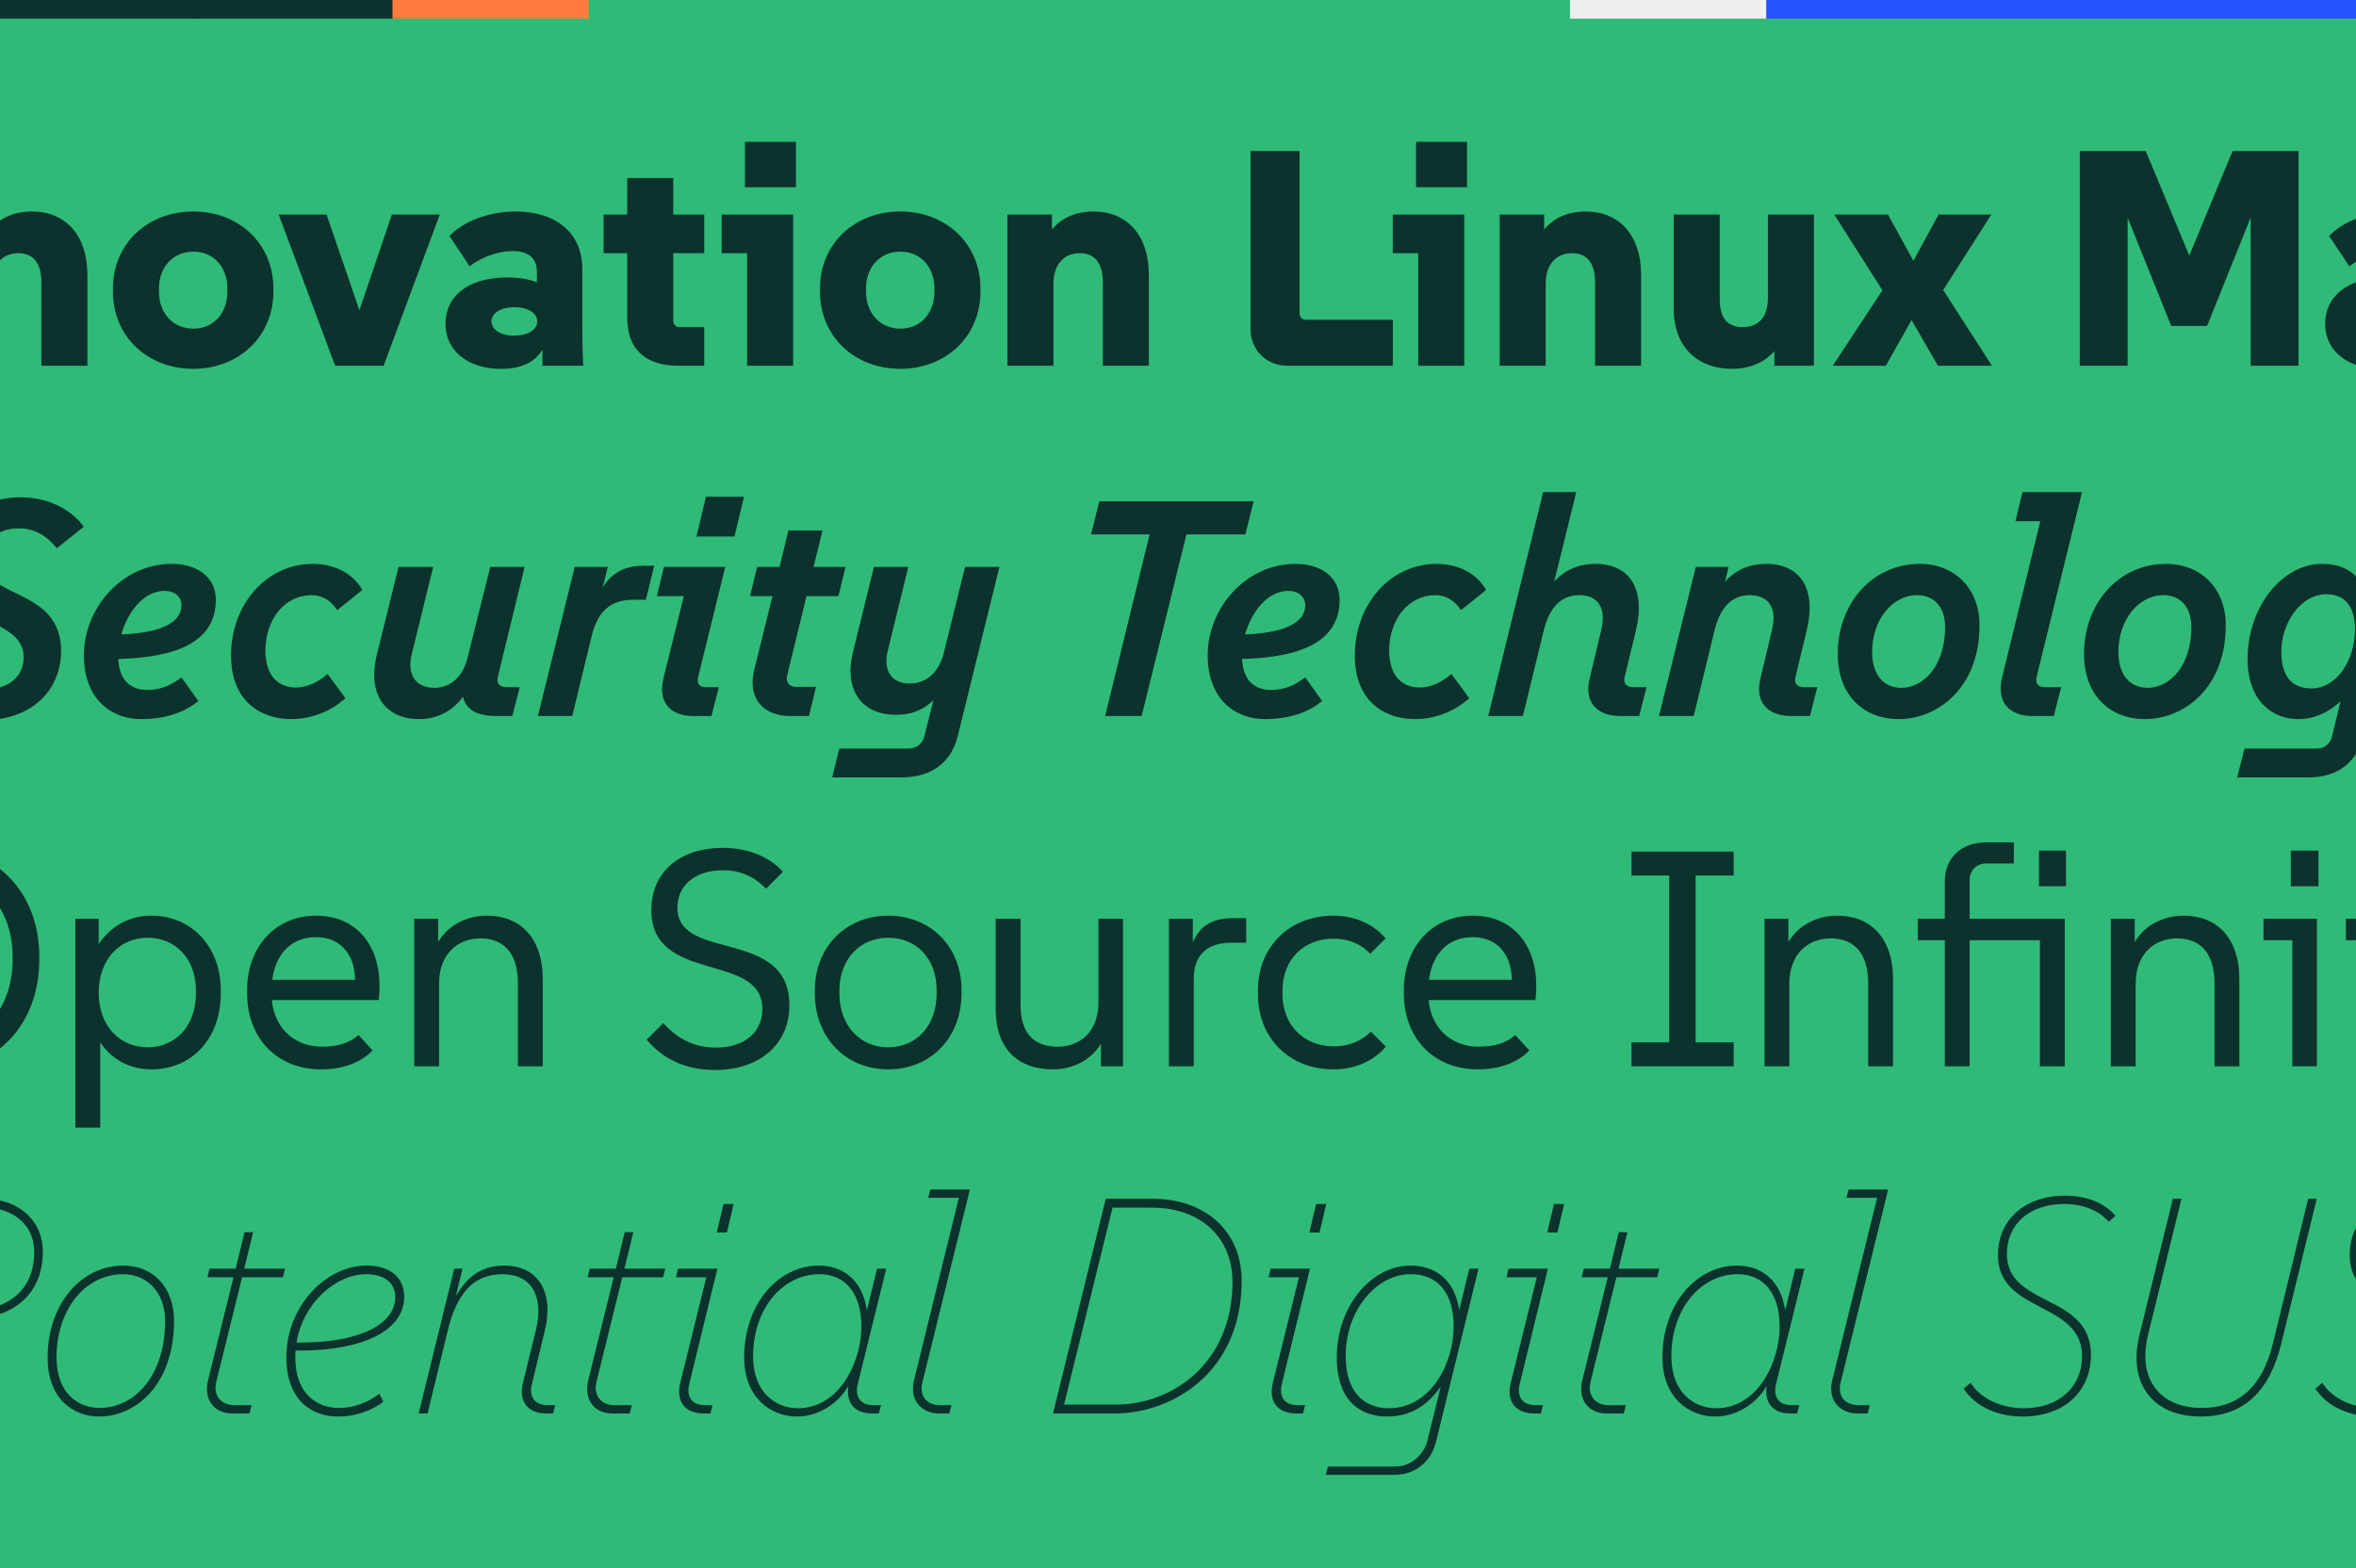 <svg width="760" height="506" viewBox="0 0 760 506" fill="none" xmlns="http://www.w3.org/2000/svg">
<rect x="0" y="0" width="760" height="506" fill="#808080" stroke="none"/>
<g clip-path="url(#clip0_21_748)">
<rect width="760" height="506" fill="#2FBA78"/>
<rect width="760" height="506" fill="#2FBA78"/>
<rect width="63.64" height="6" fill="#0B322C"/>
<rect x="63.305" width="63.64" height="6" fill="#0B322C"/>
<rect x="126.611" width="63.64" height="6" fill="#FE7B3F"/>
<rect x="189.916" width="63.64" height="6" fill="#2FBA78"/>
<rect x="253.223" width="63.64" height="6" fill="#2FBA78"/>
<rect x="316.527" width="63.64" height="6" fill="#2FBA78"/>
<rect x="379.832" width="63.64" height="6" fill="#2FBA78"/>
<rect x="443.139" width="63.64" height="6" fill="#2FBA78"/>
<rect x="506.443" width="63.64" height="6" fill="#EFEFEF"/>
<rect x="569.748" width="63.64" height="6" fill="#2453FF"/>
<rect x="633.055" width="63.64" height="6" fill="#2453FF"/>
<rect x="696.359" width="63.64" height="6" fill="#2453FF"/>
<path d="M-120.287 63.075V48.726H-82.384V63.075H-93.369V103.65H-82.384V118H-120.287V103.65H-109.302V63.075H-120.287ZM-74.061 118V69.211H-59.712V74.06C-55.753 69.211 -50.211 68.222 -46.352 68.222C-35.466 68.222 -28.439 75.941 -28.439 88.608V118H-43.284V91.082C-43.284 84.55 -46.154 81.68 -50.706 81.68C-55.654 81.68 -59.217 85.144 -59.217 91.478V118H-74.061ZM-17.428 118V69.211H-3.078V74.06C0.88 69.211 6.422 68.222 10.282 68.222C21.168 68.222 28.194 75.941 28.194 88.608V118H13.35V91.082C13.35 84.55 10.48 81.68 5.927 81.68C0.979 81.68 -2.583 85.144 -2.583 91.478V118H-17.428ZM62.363 118.99C47.716 118.99 36.434 108.697 36.434 94.051V93.061C36.434 78.514 47.716 68.222 62.363 68.222C76.91 68.222 88.192 78.514 88.192 93.061V94.051C88.192 108.697 76.91 118.99 62.363 118.99ZM62.363 106.025C68.894 106.025 73.348 101.077 73.348 94.051V93.061C73.348 86.134 68.894 81.186 62.363 81.186C55.831 81.186 51.279 86.134 51.279 93.061V94.051C51.279 101.077 55.831 106.025 62.363 106.025ZM108.112 118L89.903 69.211H105.341L115.93 100.088L126.421 69.211H141.859L123.749 118H108.112ZM174.974 118V112.755C172.599 116.812 168.245 118.99 161.614 118.99C150.827 118.99 143.702 113.052 143.702 104.541C143.702 95.634 150.827 89.499 163.792 89.499C167.552 89.499 170.719 90.092 173.193 91.082V87.618C173.193 82.769 169.729 80.988 165.375 80.988C160.823 80.988 155.281 82.868 151.52 85.936L144.989 76.138C149.343 71.487 157.656 68.222 166.365 68.222C178.933 68.222 187.84 74.852 187.84 86.728V102.661C187.84 107.807 187.84 112.854 188.137 118H174.974ZM165.87 108.302C170.224 108.302 173.292 106.421 173.292 103.65C173.292 100.978 170.224 99.098 165.87 99.098C161.614 99.098 158.547 100.978 158.547 103.65C158.547 106.421 161.614 108.302 165.87 108.302ZM218.96 118C211.636 118 202.334 115.526 202.334 102.364V81.68H194.714V69.211H202.334V57.434H217.178V69.211H227.174V81.68H217.178V103.551C217.178 104.64 218.069 105.531 219.158 105.531H227.174V118H218.96ZM241.008 118V81.68H232.794V69.211H255.852V118H241.008ZM240.315 60.403V45.757H256.743V60.403H240.315ZM290.442 118.99C275.796 118.99 264.514 108.697 264.514 94.051V93.061C264.514 78.514 275.796 68.222 290.442 68.222C304.99 68.222 316.272 78.514 316.272 93.061V94.051C316.272 108.697 304.99 118.99 290.442 118.99ZM290.442 106.025C296.974 106.025 301.427 101.077 301.427 94.051V93.061C301.427 86.134 296.974 81.186 290.442 81.186C283.911 81.186 279.358 86.134 279.358 93.061V94.051C279.358 101.077 283.911 106.025 290.442 106.025ZM324.981 118V69.211H339.331V74.06C343.289 69.211 348.831 68.222 352.691 68.222C363.577 68.222 370.603 75.941 370.603 88.608V118H355.759V91.082C355.759 84.55 352.889 81.68 348.337 81.68C343.388 81.68 339.826 85.144 339.826 91.478V118H324.981ZM415.456 118C408.43 118 403.383 112.953 403.383 105.926V48.726H419.217V101.176C419.217 102.265 420.107 103.156 421.196 103.156H449.302V118H415.456ZM457.49 118V81.68H449.276V69.211H472.334V118H457.49ZM456.797 60.403V45.757H473.225V60.403H456.797ZM483.767 118V69.211H498.117V74.06C502.075 69.211 507.617 68.222 511.477 68.222C522.363 68.222 529.389 75.941 529.389 88.608V118H514.545V91.082C514.545 84.55 511.675 81.68 507.122 81.68C502.174 81.68 498.612 85.144 498.612 91.478V118H483.767ZM558.709 118.99C547.922 118.99 539.906 112.26 539.906 99.593V69.211H554.75V96.624C554.75 103.156 557.719 105.531 562.172 105.531C567.022 105.531 570.287 102.562 570.287 96.228V69.211H585.132V118H572.366V113.25C568.308 118 562.568 118.99 558.709 118.99ZM591.204 118L607.236 93.655L591.699 69.211H609.018L617.231 84.154L625.346 69.211H642.368L626.831 93.556L642.566 118H625.149L616.638 103.254L608.325 118H591.204ZM670.897 118V48.726H692.175L706.227 82.472L720.181 48.726H741.458V118H726.02V70.201L711.967 105.135H700.388L686.336 70.201V118H670.897ZM781.318 118V112.755C778.943 116.812 774.589 118.99 767.958 118.99C757.171 118.99 750.046 113.052 750.046 104.541C750.046 95.634 757.171 89.499 770.135 89.499C773.896 89.499 777.063 90.092 779.537 91.082V87.618C779.537 82.769 776.073 80.988 771.719 80.988C767.166 80.988 761.624 82.868 757.864 85.936L751.332 76.138C755.687 71.487 763.999 68.222 772.708 68.222C785.277 68.222 794.183 74.852 794.183 86.728V102.661C794.183 107.807 794.183 112.854 794.48 118H781.318ZM772.213 108.302C776.568 108.302 779.636 106.421 779.636 103.65C779.636 100.978 776.568 99.098 772.213 99.098C767.958 99.098 764.89 100.978 764.89 103.65C764.89 106.421 767.958 108.302 772.213 108.302ZM805.301 118V69.211H819.651V74.06C823.609 69.211 829.151 68.222 833.011 68.222C843.897 68.222 850.923 75.941 850.923 88.608V118H836.079V91.082C836.079 84.55 833.209 81.68 828.656 81.68C823.708 81.68 820.146 85.144 820.146 91.478V118H805.301ZM890.139 118V112.755C887.764 116.812 883.409 118.99 876.779 118.99C865.992 118.99 858.867 113.052 858.867 104.541C858.867 95.634 865.992 89.499 878.956 89.499C882.717 89.499 885.884 90.092 888.358 91.082V87.618C888.358 82.769 884.894 80.988 880.54 80.988C875.987 80.988 870.445 82.868 866.685 85.936L860.153 76.138C864.507 71.487 872.82 68.222 881.529 68.222C894.098 68.222 903.004 74.852 903.004 86.728V102.661C903.004 107.807 903.004 112.854 903.301 118H890.139ZM881.034 108.302C885.389 108.302 888.457 106.421 888.457 103.65C888.457 100.978 885.389 99.098 881.034 99.098C876.779 99.098 873.711 100.978 873.711 103.65C873.711 106.421 876.779 108.302 881.034 108.302ZM-4.939 232.287C-14.44 232.287 -22.852 228.031 -27.602 221.104L-18.893 214.176C-14.836 219.718 -9.096 222.291 -4.148 222.291C2.879 222.291 7.629 218.135 7.629 211.999C7.629 198.639 -17.112 202.301 -17.112 182.112C-17.112 169.247 -7.314 160.439 6.639 160.439C15.645 160.439 23.067 164.398 27.026 169.94L18.317 176.867C14.952 172.612 10.796 170.434 6.145 170.434C-0.783 170.434 -5.434 174.492 -5.434 180.43C-5.434 193.493 19.703 189.336 19.703 210.02C19.703 223.182 9.608 232.287 -4.939 232.287ZM45.474 231.99C36.172 231.99 27.067 225.854 27.067 211.306C27.067 196.462 39.14 181.914 55.37 181.914C63.98 181.914 69.621 186.467 69.621 193.493C69.621 206.952 57.251 212.098 38.151 212.593C38.547 220.213 42.802 222.588 47.552 222.588C51.907 222.588 55.271 221.005 58.537 218.531L63.98 226.151C59.329 230.01 52.995 231.99 45.474 231.99ZM39.14 204.676C52.203 204.181 58.537 200.717 58.537 195.274C58.537 192.503 56.36 190.623 53.094 190.623C46.365 190.623 41.219 197.352 39.14 204.676ZM93.925 231.99C84.128 231.99 74.528 226.25 74.528 211.504C74.528 194.977 85.909 181.914 100.951 181.914C107.978 181.914 113.916 185.081 116.885 190.326L108.77 196.858C106.691 193.592 103.821 192.008 100.457 192.008C91.946 192.008 85.612 199.728 85.612 209.921C85.612 218.828 90.56 221.796 95.409 221.796C98.675 221.796 102.04 220.51 105.702 217.442L111.442 225.26C106.889 229.318 100.754 231.99 93.925 231.99ZM135.281 231.99C123.801 231.99 118.556 223.479 121.525 211.405L128.551 182.904H139.734L132.807 211.108C131.223 217.541 133.994 221.895 140.13 221.895C145.276 221.895 149.037 218.432 150.62 212.989L158.141 182.904H169.225L160.615 218.234C160.022 220.609 161.209 221.697 163.584 221.697H167.642L165.267 231H160.121C153.787 231 150.323 228.922 149.334 224.765C145.276 230.406 139.635 231.99 135.281 231.99ZM173.519 231L185.394 182.904H196.082L194.4 189.534C197.765 184.19 202.218 182.508 207.76 182.508H211.026L208.354 193.493H204.197C196.775 193.493 192.816 197.451 190.936 204.874L184.603 231H173.519ZM223.666 231C215.848 231 212.186 226.25 214.067 218.63L220.598 192.305H211.889L214.165 182.904H233.958L225.249 218.234C224.656 220.609 225.546 221.697 227.822 221.697H231.88L229.505 231H223.666ZM224.656 173.106L227.723 160.241H239.995L236.927 173.106H224.656ZM254.926 231C245.92 231 241.17 224.963 243.248 216.353L249.186 192.305H241.962L244.238 182.904H251.462L254.332 171.127H265.317L262.447 182.904H272.739L270.463 192.305H260.171L253.936 217.838C253.343 220.015 254.629 221.598 256.707 221.598H263.239L260.963 231H254.926ZM268.462 250.793L270.738 241.49H292.906C295.676 241.49 297.557 240.006 298.151 237.631L301.119 225.854C297.359 229.516 293.301 230.604 289.046 230.604C277.863 230.604 272.123 222.489 275.191 210.218L281.921 182.904H293.004L286.374 209.921C284.791 216.452 287.66 220.51 293.499 220.51C299.041 220.51 303 216.65 304.484 210.515L311.313 182.904H322.397L308.938 237.532C306.859 246.042 300.328 250.793 290.926 250.793H268.462ZM356.496 231L370.845 172.414H351.943L354.615 161.726H404.394L401.722 172.414H382.721L368.272 231H356.496ZM407.985 231.99C398.683 231.99 389.578 225.854 389.578 211.306C389.578 196.462 401.651 181.914 417.881 181.914C426.491 181.914 432.132 186.467 432.132 193.493C432.132 206.952 419.762 212.098 400.662 212.593C401.058 220.213 405.313 222.588 410.063 222.588C414.418 222.588 417.782 221.005 421.048 218.531L426.491 226.151C421.84 230.01 415.506 231.99 407.985 231.99ZM401.651 204.676C414.715 204.181 421.048 200.717 421.048 195.274C421.048 192.503 418.871 190.623 415.605 190.623C408.876 190.623 403.73 197.352 401.651 204.676ZM456.436 231.99C446.639 231.99 437.039 226.25 437.039 211.504C437.039 194.977 448.42 181.914 463.463 181.914C470.489 181.914 476.427 185.081 479.396 190.326L471.281 196.858C469.202 193.592 466.332 192.008 462.968 192.008C454.457 192.008 448.123 199.728 448.123 209.921C448.123 218.828 453.071 221.796 457.921 221.796C461.186 221.796 464.551 220.51 468.213 217.442L473.953 225.26C469.4 229.318 463.265 231.99 456.436 231.99ZM480.073 231L497.787 158.757H508.475L501.35 187.654C505.408 183.201 510.158 181.914 514.71 181.914C525.596 181.914 531.039 189.93 527.674 203.587L524.112 218.333C523.617 220.312 524.409 221.697 526.982 221.697H531.138L528.763 231H522.924C514.71 231 510.95 226.25 512.83 218.729L516.491 203.389C518.273 196.264 515.601 192.008 509.465 192.008C503.428 192.008 499.767 196.165 497.985 203.389L491.256 231H480.073ZM535.16 231L547.036 182.904H557.625L556.437 187.654C560.495 183.201 565.245 181.914 569.797 181.914C580.683 181.914 586.126 189.93 582.761 203.587L579.199 218.333C578.704 220.312 579.495 221.697 582.069 221.697H586.225L583.85 231H578.011C569.797 231 566.036 226.25 567.917 218.729L571.578 203.389C573.36 196.264 570.688 192.008 564.354 192.008C558.515 192.008 554.854 196.165 553.072 203.389L546.343 231H535.16ZM612.523 231.99C601.043 231.99 592.829 224.172 592.829 211.009C592.829 194.384 604.21 181.914 619.252 181.914C630.534 181.914 638.55 189.831 638.55 201.707C638.55 221.994 624.992 231.99 612.523 231.99ZM613.315 221.895C620.836 221.895 627.466 214.374 627.466 202.301C627.466 195.868 623.904 192.008 618.461 192.008C610.346 192.008 603.913 200.024 603.913 210.317C603.913 218.036 607.872 221.895 613.315 221.895ZM655.686 231C647.868 231 643.91 226.25 645.889 218.333L658.16 168.158H650.144L652.421 158.757H671.619L657.072 217.937C656.379 220.51 657.369 221.697 659.843 221.697H664.89L662.515 231H655.686ZM691.964 231.99C680.484 231.99 672.271 224.172 672.271 211.009C672.271 194.384 683.651 181.914 698.694 181.914C709.976 181.914 717.992 189.831 717.992 201.707C717.992 221.994 704.434 231.99 691.964 231.99ZM692.756 221.895C700.277 221.895 706.908 214.374 706.908 202.301C706.908 195.868 703.345 192.008 697.902 192.008C689.787 192.008 683.354 200.024 683.354 210.317C683.354 218.036 687.313 221.895 692.756 221.895ZM721.669 250.793L724.044 241.49H747.399C749.873 241.49 751.655 240.006 752.248 237.631L755.019 226.25C751.16 229.812 746.607 231.99 741.362 231.99C733.148 231.99 725.033 226.25 725.033 212.593C725.033 195.868 736.117 181.914 749.082 181.914C756.009 181.914 760.561 184.982 762.837 190.227L764.619 182.904H775.703L762.343 237.532C760.165 246.141 753.931 250.793 744.727 250.793H721.669ZM745.618 222.093C754.03 222.093 759.671 212.593 759.671 203.092C759.671 196.165 756.9 191.712 750.467 191.712C742.253 191.712 735.919 200.816 735.919 210.218C735.919 219.619 740.571 222.093 745.618 222.093ZM774.585 250.793L776.862 241.49H799.029C801.8 241.49 803.681 240.006 804.274 237.631L807.243 225.854C803.483 229.516 799.425 230.604 795.17 230.604C783.987 230.604 778.247 222.489 781.315 210.218L788.044 182.904H799.128L792.498 209.921C790.914 216.452 793.784 220.51 799.623 220.51C805.165 220.51 809.124 216.65 810.608 210.515L817.437 182.904H828.52L815.061 237.532C812.983 246.042 806.452 250.793 797.05 250.793H774.585ZM-20.772 345.188C-40.169 345.188 -54.222 330.64 -54.222 309.561V308.67C-54.222 287.789 -40.169 273.538 -20.772 273.538C-1.375 273.538 12.677 287.789 12.677 308.67V309.561C12.677 330.64 -1.375 345.188 -20.772 345.188ZM-20.772 336.974C-6.324 336.974 4.068 326.088 4.068 309.561V308.67C4.068 292.44 -6.324 281.752 -20.772 281.752C-35.32 281.752 -45.612 292.44 -45.612 308.67V309.561C-45.612 326.088 -35.32 336.974 -20.772 336.974ZM24.313 363.793V296.399H31.834V304.613C35.595 298.873 41.632 295.409 48.856 295.409C61.721 295.409 71.222 305.305 71.222 319.556V320.447C71.222 335.093 61.82 344.99 48.856 344.99C41.83 344.99 36.09 341.823 32.329 336.281V363.793H24.313ZM47.669 337.864C56.575 337.864 63.206 331.036 63.206 320.447V319.556C63.206 309.264 56.575 302.534 47.669 302.534C38.564 302.534 31.834 309.561 31.834 320.249C31.834 330.937 38.564 337.864 47.669 337.864ZM103.563 344.99C89.411 344.99 79.713 334.994 79.713 320.447V319.457C79.713 305.701 88.619 295.409 101.979 295.409C115.636 295.409 124.048 306.097 122.168 322.624H87.729C88.322 330.937 94.359 337.666 103.86 337.666C108.808 337.666 112.667 336.578 115.636 333.906L120.189 338.854C116.527 342.812 110.49 344.99 103.563 344.99ZM87.828 316.092H114.548C114.449 307.384 109.303 302.336 101.979 302.336C93.963 302.336 88.916 307.68 87.828 316.092ZM133.617 344V296.399H141.337V303.92C145.196 297.388 152.025 295.409 157.072 295.409C167.661 295.409 175.083 302.336 175.083 315.993V344H167.067V317.181C167.067 306.988 162.02 302.732 154.994 302.732C147.67 302.732 141.633 307.779 141.633 317.28V344H133.617ZM230.693 345.188C220.994 345.188 213.671 341.526 208.624 335.39L213.968 330.046C218.817 335.489 224.359 337.963 230.99 337.963C240.292 337.963 245.933 332.916 245.933 325.494C245.933 306.988 210.108 317.577 210.108 293.628C210.108 281.356 219.213 273.538 233.167 273.538C241.48 273.538 248.308 276.507 252.564 281.257L247.121 286.7C243.261 282.742 238.808 280.762 233.167 280.762C224.26 280.762 218.52 285.612 218.52 292.836C218.52 310.451 254.642 299.17 254.642 324.306C254.642 337.073 244.844 345.188 230.693 345.188ZM286.505 344.99C272.947 344.99 262.853 334.895 262.853 320.447V319.556C262.853 305.404 272.947 295.409 286.505 295.409C300.162 295.409 310.157 305.404 310.157 319.358V320.447C310.157 334.895 300.162 344.99 286.505 344.99ZM286.505 337.864C295.807 337.864 302.141 330.739 302.141 320.447V319.358C302.141 309.462 295.807 302.534 286.505 302.534C277.301 302.534 270.77 309.561 270.77 319.556V320.447C270.77 330.739 277.301 337.864 286.505 337.864ZM339.594 344.99C329.005 344.99 321.187 339.052 321.187 325.395V296.399H329.203V324.009C329.203 334.203 334.25 337.666 341.177 337.666C348.303 337.666 354.34 333.015 354.34 323.317V296.399H362.257V344H355.131V336.776C351.173 343.109 344.542 344.99 339.594 344.99ZM377.063 344V296.399H384.783V304.118C387.158 297.982 392.106 296.201 397.945 296.201H402.002V304.118H397.351C389.632 304.118 385.079 307.878 385.079 315.795V344H377.063ZM430.134 344.99C415.982 344.99 405.789 334.994 405.789 320.744V319.556C405.789 305.305 416.081 295.409 430.134 295.409C437.061 295.409 442.999 298.081 446.958 302.732L442.01 307.68C439.041 304.514 434.983 302.831 430.134 302.831C420.633 302.831 413.706 309.462 413.706 319.556V320.744C413.706 330.838 420.732 337.567 430.233 337.567C434.983 337.567 439.041 335.984 442.207 332.817L447.057 337.666C443.098 342.318 437.061 344.99 430.134 344.99ZM476.705 344.99C462.553 344.99 452.855 334.994 452.855 320.447V319.457C452.855 305.701 461.761 295.409 475.121 295.409C488.778 295.409 497.19 306.097 495.31 322.624H460.871C461.464 330.937 467.501 337.666 477.002 337.666C481.95 337.666 485.809 336.578 488.778 333.906L493.331 338.854C489.669 342.812 483.632 344.99 476.705 344.99ZM460.97 316.092H487.69C487.591 307.384 482.445 302.336 475.121 302.336C467.105 302.336 462.058 307.68 460.97 316.092ZM526.295 282.445V274.726H559.249V282.445H546.978V336.281H559.249V344H526.295V336.281H538.467V282.445H526.295ZM569.191 344V296.399H576.91V303.92C580.77 297.388 587.598 295.409 592.646 295.409C603.235 295.409 610.657 302.336 610.657 315.993V344H602.641V317.181C602.641 306.988 597.594 302.732 590.567 302.732C583.244 302.732 577.207 307.779 577.207 317.28V344H569.191ZM658.034 344V303.326H635.371V344H627.355V303.326H618.647V296.399H627.355V284.424C627.355 276.705 632.699 271.757 640.715 271.757H649.622V278.585H640.617C637.648 278.585 635.371 280.762 635.371 283.83V296.399H666.05V344H658.034ZM657.737 285.909V274.429H666.446V285.909H657.737ZM680.912 344V296.399H688.631V303.92C692.49 297.388 699.319 295.409 704.366 295.409C714.955 295.409 722.377 302.336 722.377 315.993V344H714.361V317.181C714.361 306.988 709.314 302.732 702.288 302.732C694.964 302.732 688.928 307.779 688.928 317.28V344H680.912ZM739.469 344V303.326H730.167V296.399H747.386V344H739.469ZM738.974 285.909V274.429H747.881V285.909H738.974ZM778.516 344C771.984 344 765.354 340.536 765.354 331.333V303.326H756.744V296.399H765.354V284.622H773.271V296.399H785.839V303.326H773.271V331.828C773.271 334.895 775.646 337.172 778.615 337.172H785.839V344H778.516ZM815.731 344.99C801.58 344.99 791.881 334.994 791.881 320.447V319.457C791.881 305.701 800.788 295.409 814.148 295.409C827.805 295.409 836.217 306.097 834.336 322.624H799.897C800.491 330.937 806.528 337.666 816.028 337.666C820.976 337.666 824.836 336.578 827.805 333.906L832.357 338.854C828.696 342.812 822.659 344.99 815.731 344.99ZM799.996 316.092H826.716C826.617 307.384 821.471 302.336 814.148 302.336C806.132 302.336 801.085 307.68 799.996 316.092ZM-36.359 456L-19.337 386.726H-5.383C6.393 386.726 13.815 394.049 13.815 403.747C13.815 417.305 4.711 425.717 -11.816 425.717H-26.067L-33.489 456H-36.359ZM-25.374 423.045H-11.519C3.523 423.045 11.044 415.524 11.044 403.846C11.044 395.632 4.909 389.497 -5.878 389.497H-17.16L-25.374 423.045ZM32.087 456.99C23.477 456.99 15.362 451.151 15.362 437.989C15.362 421.066 25.852 408.3 39.806 408.3C49.405 408.3 56.135 415.326 56.135 426.113C56.135 447.093 43.467 456.99 32.087 456.99ZM32.185 454.219C43.269 454.219 53.265 444.025 53.265 426.113C53.265 417.008 47.525 411.071 39.707 411.071C27.336 411.071 18.232 422.649 18.232 437.89C18.232 449.567 25.258 454.219 32.185 454.219ZM74.931 456C68.993 456 65.628 451.448 67.113 445.312L75.326 412.06H66.915L67.607 409.289H76.019L78.889 397.513H81.66L78.79 409.289H91.952L91.26 412.06H78.097L69.785 445.708C68.696 450.062 71.17 453.328 75.623 453.328H81.165L80.473 456H74.931ZM109.008 456.99C100.596 456.99 92.382 451.745 92.382 437.89C92.382 421.264 105.247 408.3 118.212 408.3C125.832 408.3 130.384 412.06 130.384 418.394C130.384 428.686 118.212 435.91 95.351 435.713C95.252 436.504 95.252 437.197 95.252 437.89C95.252 449.864 102.476 454.219 109.206 454.219C114.847 454.219 118.904 452.14 122.368 449.666L123.655 452.239C119.894 455.01 115.045 456.99 109.008 456.99ZM95.648 433.139C116.628 433.337 127.514 426.905 127.514 418.493C127.514 413.743 123.853 411.071 118.113 411.071C108.216 411.071 97.726 420.472 95.648 433.139ZM135.052 456L146.532 409.289H149.204L147.027 418.196C150.986 411.269 155.934 408.3 162.663 408.3C173.648 408.3 178.794 416.909 175.726 429.379L171.57 446.598C170.58 450.656 172.56 453.328 176.617 453.328H179.091L178.398 456H176.221C170.184 456 167.216 452.041 168.7 446.104L172.856 429.181C175.528 418.295 171.57 411.071 162.069 411.071C152.371 411.071 147.225 417.8 144.454 429.181L137.922 456H135.052ZM197.572 456C191.634 456 188.269 451.448 189.754 445.312L197.968 412.06H189.556L190.248 409.289H198.66L201.53 397.513H204.301L201.431 409.289H214.593L213.901 412.06H200.739L192.426 445.708C191.337 450.062 193.811 453.328 198.264 453.328H203.806L203.114 456H197.572ZM226.965 456C220.929 456 217.96 452.041 219.444 446.104L227.856 412.06H218.059L218.751 409.289H231.419L222.314 446.598C221.324 450.656 223.304 453.328 227.361 453.328H229.835L229.143 456H226.965ZM231.221 397.612L233.398 388.408H236.664L234.487 397.612H231.221ZM257.083 456.99C248.77 456.99 240.061 451.052 240.061 437.89C240.061 420.67 251.046 408.3 264.109 408.3C272.422 408.3 278.36 413.545 279.646 422.748L282.912 409.289H285.881L276.677 446.598C275.688 450.755 277.667 453.328 281.725 453.328H284.199L283.506 456H281.329C275.589 456 272.818 452.437 273.709 447.093C270.245 453.031 263.812 456.99 257.083 456.99ZM257.38 454.318C270.74 454.318 277.865 439.473 277.865 427.993C277.865 417.305 272.719 411.071 264.307 411.071C252.431 411.071 242.931 422.254 242.931 437.494C242.931 449.468 250.452 454.318 257.38 454.318ZM303.077 456C297.04 456 293.279 451.547 294.863 445.213L309.311 386.429H299.415L300.108 383.757H312.874L297.634 445.609C296.347 450.26 298.722 453.328 303.473 453.328H306.936L306.243 456H303.077ZM339.682 456L356.704 386.726H371.647C388.966 386.726 400.545 397.315 400.545 413.248C400.545 442.442 378.476 456 359.574 456H339.682ZM343.245 453.13H360.168C377.585 453.13 397.576 440.265 397.576 413.545C397.576 399.195 387.284 389.596 371.548 389.596H358.881L343.245 453.13ZM418.127 456C412.09 456 409.121 452.041 410.606 446.104L419.018 412.06H409.22L409.913 409.289H422.58L413.476 446.598C412.486 450.656 414.465 453.328 418.523 453.328H420.997L420.304 456H418.127ZM422.382 397.612L424.56 388.408H427.825L425.648 397.612H422.382ZM427.658 475.793L428.35 473.121H450.221C454.872 473.121 459.227 469.558 460.414 464.907L464.769 447.291C460.612 453.229 455.268 456.99 447.351 456.99C439.335 456.99 431.22 452.437 431.22 437.89C431.22 421.462 442.304 408.3 454.971 408.3C463.779 408.3 469.42 413.644 470.707 422.649L473.972 409.289H476.941L463.185 465.303C461.602 471.636 456.357 475.793 450.023 475.793H427.658ZM447.945 454.318C461.8 454.318 468.925 439.473 468.925 427.993C468.925 417.305 463.977 411.071 455.07 411.071C443.888 411.071 434.09 422.748 434.09 437.494C434.09 450.359 441.314 454.318 447.945 454.318ZM494.862 456C488.825 456 485.857 452.041 487.341 446.104L495.753 412.06H485.955L486.648 409.289H499.316L490.211 446.598C489.221 450.656 491.201 453.328 495.258 453.328H497.732L497.039 456H494.862ZM499.118 397.612L501.295 388.408H504.561L502.383 397.612H499.118ZM518.236 456C512.298 456 508.933 451.448 510.418 445.312L518.632 412.06H510.22L510.913 409.289H519.325L522.195 397.513H524.966L522.096 409.289H535.258L534.565 412.06H521.403L513.09 445.708C512.001 450.062 514.475 453.328 518.929 453.328H524.471L523.778 456H518.236ZM553.296 456.99C544.983 456.99 536.274 451.052 536.274 437.89C536.274 420.67 547.259 408.3 560.323 408.3C568.635 408.3 574.573 413.545 575.86 422.748L579.126 409.289H582.094L572.891 446.598C571.901 450.755 573.881 453.328 577.938 453.328H580.412L579.719 456H577.542C571.802 456 569.031 452.437 569.922 447.093C566.458 453.031 560.026 456.99 553.296 456.99ZM553.593 454.318C566.953 454.318 574.078 439.473 574.078 427.993C574.078 417.305 568.932 411.071 560.52 411.071C548.645 411.071 539.144 422.254 539.144 437.494C539.144 449.468 546.666 454.318 553.593 454.318ZM599.29 456C593.253 456 589.493 451.547 591.076 445.213L605.525 386.429H595.628L596.321 383.757H609.087L593.847 445.609C592.561 450.26 594.936 453.328 599.686 453.328H603.15L602.457 456H599.29ZM652.423 456.99C644.308 456.99 637.182 453.724 633.422 447.984L635.698 446.104C638.865 451.349 645.891 454.318 652.818 454.318C664.1 454.318 671.621 447.588 671.621 437.494C671.621 419.68 644.506 423.837 644.506 404.935C644.506 393.455 653.214 385.736 666.178 385.736C673.007 385.736 679.044 388.111 682.408 392.268L680.231 394.148C677.163 390.585 671.918 388.408 665.882 388.408C654.798 388.408 647.375 394.841 647.375 404.539C647.375 421.858 674.491 417.206 674.491 437.098C674.491 449.073 665.684 456.99 652.423 456.99ZM709.939 456.99C694.6 456.99 686.287 446.5 690.146 430.665L700.933 386.726H703.704L692.917 430.665C689.453 444.817 696.579 454.219 710.236 454.219C722.309 454.219 729.83 447.192 733.195 433.436L744.576 386.726H747.347L735.867 433.535C732.107 448.875 723.794 456.99 709.939 456.99ZM765.882 456.99C757.767 456.99 750.642 453.724 746.881 447.984L749.158 446.104C752.324 451.349 759.351 454.318 766.278 454.318C777.56 454.318 785.081 447.588 785.081 437.494C785.081 419.68 757.965 423.837 757.965 404.935C757.965 393.455 766.674 385.736 779.638 385.736C786.467 385.736 792.504 388.111 795.868 392.268L793.691 394.148C790.623 390.585 785.378 388.408 779.341 388.408C768.258 388.408 760.835 394.841 760.835 404.539C760.835 421.858 787.951 417.206 787.951 437.098C787.951 449.073 779.144 456.99 765.882 456.99ZM808.455 456C801.726 456 798.361 451.646 800.043 444.916L811.82 396.919C813.206 391.08 818.55 386.726 824.487 386.726H851.504L850.812 389.497H824.586C819.737 389.497 815.68 392.861 814.492 397.612L808.95 419.977H841.212L840.618 422.748H808.356L802.715 445.51C801.627 449.864 804.101 453.229 808.554 453.229H835.175L834.483 456H808.455Z" fill="#0B322C"/>
<rect width="760" height="506" fill="#2FBA78"/>
<rect width="63.64" height="6" fill="#0B322C"/>
<rect x="63.305" width="63.64" height="6" fill="#0B322C"/>
<rect x="126.611" width="63.64" height="6" fill="#FE7B3F"/>
<rect x="189.916" width="63.64" height="6" fill="#2FBA78"/>
<rect x="253.223" width="63.64" height="6" fill="#2FBA78"/>
<rect x="316.527" width="63.64" height="6" fill="#2FBA78"/>
<rect x="379.832" width="63.64" height="6" fill="#2FBA78"/>
<rect x="443.139" width="63.64" height="6" fill="#2FBA78"/>
<rect x="506.443" width="63.64" height="6" fill="#EFEFEF"/>
<rect x="569.748" width="63.64" height="6" fill="#2453FF"/>
<rect x="633.055" width="63.64" height="6" fill="#2453FF"/>
<rect x="696.359" width="63.64" height="6" fill="#2453FF"/>
<path d="M765.882 456.99C757.767 456.99 750.641 453.724 746.881 447.984L749.157 446.104C752.324 451.349 759.35 454.318 766.278 454.318C777.56 454.318 785.081 447.588 785.081 437.494C785.081 419.681 757.965 423.837 757.965 404.935C757.965 393.455 766.674 385.736 779.638 385.736C786.466 385.736 792.503 388.111 795.868 392.268L793.691 394.148C790.623 390.585 785.378 388.408 779.341 388.408C768.257 388.408 760.835 394.841 760.835 404.539C760.835 421.858 787.951 417.206 787.951 437.098C787.951 449.073 779.143 456.99 765.882 456.99Z" fill="#0B322C"/>
<path d="M709.939 456.99C694.6 456.99 686.287 446.5 690.146 430.665L700.933 386.726H703.704L692.917 430.665C689.454 444.817 696.579 454.219 710.236 454.219C722.31 454.219 729.831 447.192 733.196 433.436L744.576 386.726H747.347L735.868 433.535C732.107 448.875 723.794 456.99 709.939 456.99Z" fill="#0B322C"/>
<path d="M652.423 456.99C644.308 456.99 637.182 453.724 633.422 447.984L635.698 446.104C638.865 451.349 645.891 454.318 652.819 454.318C664.101 454.318 671.622 447.588 671.622 437.494C671.622 419.681 644.506 423.837 644.506 404.935C644.506 393.455 653.215 385.736 666.179 385.736C673.007 385.736 679.044 388.111 682.409 392.268L680.232 394.148C677.164 390.585 671.919 388.408 665.882 388.408C654.798 388.408 647.376 394.841 647.376 404.539C647.376 421.858 674.492 417.206 674.492 437.098C674.492 449.073 665.684 456.99 652.423 456.99Z" fill="#0B322C"/>
<path d="M599.289 456C593.253 456 589.492 451.547 591.075 445.213L605.524 386.429H595.628L596.32 383.757H609.087L593.846 445.609C592.56 450.26 594.935 453.328 599.685 453.328H603.149L602.456 456H599.289Z" fill="#0B322C"/>
<path d="M553.297 456.99C544.984 456.99 536.275 451.052 536.275 437.89C536.275 420.67 547.26 408.3 560.323 408.3C568.636 408.3 574.574 413.545 575.861 422.748L579.126 409.289H582.095L572.892 446.598C571.902 450.755 573.881 453.328 577.939 453.328H580.413L579.72 456H577.543C571.803 456 569.032 452.437 569.923 447.093C566.459 453.031 560.027 456.99 553.297 456.99ZM553.594 454.318C566.954 454.318 574.079 439.473 574.079 427.993C574.079 417.305 568.933 411.071 560.521 411.071C548.646 411.071 539.145 422.254 539.145 437.494C539.145 449.468 546.667 454.318 553.594 454.318Z" fill="#0B322C"/>
<path d="M518.236 456C512.298 456 508.933 451.448 510.418 445.312L518.632 412.06H510.22L510.913 409.289H519.324L522.194 397.513H524.965L522.095 409.289H535.258L534.565 412.06H521.403L513.09 445.708C512.001 450.062 514.475 453.328 518.929 453.328H524.471L523.778 456H518.236Z" fill="#0B322C"/>
<path d="M494.862 456C488.825 456 485.856 452.041 487.341 446.104L495.752 412.06H485.955L486.648 409.289H499.315L490.21 446.599C489.221 450.656 491.2 453.328 495.258 453.328H497.732L497.039 456H494.862ZM499.117 397.612L501.294 388.408H504.56L502.383 397.612H499.117Z" fill="#0B322C"/>
<path d="M427.658 475.793L428.351 473.121H450.222C454.873 473.121 459.228 469.558 460.415 464.907L464.769 447.291C460.613 453.229 455.269 456.99 447.352 456.99C439.336 456.99 431.221 452.437 431.221 437.89C431.221 421.462 442.305 408.3 454.972 408.3C463.78 408.3 469.421 413.644 470.707 422.649L473.973 409.289H476.942L463.186 465.303C461.603 471.636 456.358 475.793 450.024 475.793H427.658ZM447.946 454.318C461.801 454.318 468.926 439.473 468.926 427.993C468.926 417.305 463.978 411.071 455.071 411.071C443.888 411.071 434.091 422.748 434.091 437.494C434.091 450.359 441.315 454.318 447.946 454.318Z" fill="#0B322C"/>
<path d="M418.127 456C412.091 456 409.122 452.041 410.606 446.104L419.018 412.06H409.221L409.913 409.289H422.581L413.476 446.599C412.486 450.656 414.466 453.328 418.523 453.328H420.997L420.305 456H418.127ZM422.383 397.612L424.56 388.408H427.826L425.649 397.612H422.383Z" fill="#0B322C"/>
<path d="M339.682 456L356.703 386.726H371.647C388.965 386.726 400.544 397.315 400.544 413.248C400.544 442.442 378.475 456 359.573 456H339.682ZM343.244 453.13H360.167C377.585 453.13 397.575 440.265 397.575 413.545C397.575 399.195 387.283 389.596 371.548 389.596H358.881L343.244 453.13Z" fill="#0B322C"/>
<path d="M303.076 456C297.04 456 293.279 451.547 294.863 445.213L309.311 386.429H299.415L300.108 383.757H312.874L297.633 445.609C296.347 450.26 298.722 453.328 303.472 453.328H306.936L306.243 456H303.076Z" fill="#0B322C"/>
<path d="M257.082 456.99C248.769 456.99 240.061 451.052 240.061 437.89C240.061 420.67 251.045 408.3 264.109 408.3C272.422 408.3 278.359 413.545 279.646 422.748L282.912 409.289H285.881L276.677 446.598C275.687 450.755 277.667 453.328 281.724 453.328H284.198L283.505 456H281.328C275.588 456 272.817 452.437 273.708 447.093C270.244 453.031 263.812 456.99 257.082 456.99ZM257.379 454.318C270.739 454.318 277.865 439.473 277.865 427.993C277.865 417.305 272.718 411.071 264.307 411.071C252.431 411.071 242.93 422.254 242.93 437.494C242.93 449.468 250.452 454.318 257.379 454.318Z" fill="#0B322C"/>
<path d="M226.965 456C220.929 456 217.96 452.041 219.444 446.104L227.856 412.06H218.059L218.751 409.289H231.419L222.314 446.599C221.324 450.656 223.304 453.328 227.361 453.328H229.835L229.142 456H226.965ZM231.221 397.612L233.398 388.408H236.664L234.486 397.612H231.221Z" fill="#0B322C"/>
<path d="M197.572 456C191.634 456 188.269 451.448 189.754 445.312L197.968 412.06H189.556L190.249 409.289H198.66L201.53 397.513H204.301L201.431 409.289H214.594L213.901 412.06H200.739L192.426 445.708C191.337 450.062 193.811 453.328 198.265 453.328H203.807L203.114 456H197.572Z" fill="#0B322C"/>
<path d="M135.053 456L146.532 409.289H149.205L147.027 418.196C150.986 411.269 155.934 408.3 162.664 408.3C173.648 408.3 178.795 416.91 175.727 429.379L171.57 446.598C170.581 450.656 172.56 453.328 176.617 453.328H179.091L178.399 456H176.221C170.185 456 167.216 452.041 168.7 446.104L172.857 429.181C175.529 418.295 171.57 411.071 162.07 411.071C152.371 411.071 147.225 417.8 144.454 429.181L137.923 456H135.053Z" fill="#0B322C"/>
<path d="M109.009 456.99C100.597 456.99 92.383 451.745 92.383 437.89C92.383 421.264 105.248 408.3 118.212 408.3C125.832 408.3 130.385 412.06 130.385 418.394C130.385 428.686 118.212 435.91 95.352 435.713C95.253 436.504 95.253 437.197 95.253 437.89C95.253 449.864 102.477 454.219 109.207 454.219C114.847 454.219 118.905 452.14 122.369 449.666L123.655 452.239C119.895 455.01 115.045 456.99 109.009 456.99ZM95.649 433.139C116.629 433.337 127.515 426.905 127.515 418.493C127.515 413.743 123.853 411.071 118.113 411.071C108.217 411.071 97.727 420.472 95.649 433.139Z" fill="#0B322C"/>
<path d="M74.931 456C68.993 456 65.629 451.448 67.113 445.312L75.327 412.06H66.915L67.608 409.289H76.02L78.89 397.513H81.661L78.791 409.289H91.953L91.26 412.06H78.098L69.785 445.708C68.697 450.062 71.171 453.328 75.624 453.328H81.166L80.473 456H74.931Z" fill="#0B322C"/>
<path d="M32.086 456.99C23.476 456.99 15.361 451.151 15.361 437.989C15.361 421.066 25.851 408.3 39.805 408.3C49.405 408.3 56.134 415.326 56.134 426.113C56.134 447.093 43.467 456.99 32.086 456.99ZM32.185 454.219C43.269 454.219 53.264 444.025 53.264 426.113C53.264 417.008 47.524 411.071 39.706 411.071C27.336 411.071 18.231 422.649 18.231 437.89C18.231 449.567 25.258 454.219 32.185 454.219Z" fill="#0B322C"/>
<path d="M-36.359 456L-19.338 386.726H-5.384C6.393 386.726 13.815 394.049 13.815 403.747C13.815 417.305 4.71 425.717 -11.816 425.717H-26.067L-33.489 456H-36.359ZM-25.375 423.045H-11.52C3.523 423.045 11.044 415.524 11.044 403.846C11.044 395.632 4.908 389.497 -5.879 389.497H-17.16L-25.375 423.045Z" fill="#0B322C"/>
<path d="M778.516 344C771.985 344 765.354 340.536 765.354 331.333V303.326H756.744V296.399H765.354V284.622H773.271V296.399H785.839V303.326H773.271V331.828C773.271 334.895 775.646 337.172 778.615 337.172H785.839V344H778.516Z" fill="#0B322C"/>
<path d="M739.469 344V303.326H730.166V296.399H747.386V344H739.469ZM738.974 285.908V274.429H747.88V285.908H738.974Z" fill="#0B322C"/>
<path d="M680.912 344V296.399H688.631V303.92C692.491 297.388 699.319 295.409 704.366 295.409C714.956 295.409 722.378 302.336 722.378 315.993V344H714.362V317.181C714.362 306.988 709.315 302.732 702.288 302.732C694.965 302.732 688.928 307.779 688.928 317.28V344H680.912Z" fill="#0B322C"/>
<path d="M658.034 344V303.326H635.371V344H627.355V303.326H618.646V296.399H627.355V284.424C627.355 276.705 632.699 271.757 640.715 271.757H649.622V278.585H640.616C637.647 278.585 635.371 280.762 635.371 283.83V296.399H666.05V344H658.034ZM657.737 285.909V274.429H666.446V285.909H657.737Z" fill="#0B322C"/>
<path d="M569.191 344V296.399H576.911V303.92C580.77 297.388 587.599 295.409 592.646 295.409C603.235 295.409 610.657 302.336 610.657 315.993V344H602.641V317.181C602.641 306.988 597.594 302.732 590.568 302.732C583.244 302.732 577.207 307.779 577.207 317.28V344H569.191Z" fill="#0B322C"/>
<path d="M526.295 282.445V274.726H559.25V282.445H546.978V336.281H559.25V344H526.295V336.281H538.467V282.445H526.295Z" fill="#0B322C"/>
<path d="M476.706 344.99C462.554 344.99 452.855 334.994 452.855 320.447V319.457C452.855 305.701 461.762 295.409 475.122 295.409C488.779 295.409 497.191 306.097 495.311 322.624H460.871C461.465 330.937 467.502 337.666 477.003 337.666C481.951 337.666 485.81 336.578 488.779 333.906L493.331 338.854C489.67 342.812 483.633 344.99 476.706 344.99ZM460.97 316.092H487.691C487.592 307.384 482.445 302.336 475.122 302.336C467.106 302.336 462.059 307.68 460.97 316.092Z" fill="#0B322C"/>
<path d="M430.134 344.99C415.982 344.99 405.789 334.994 405.789 320.744V319.556C405.789 305.305 416.081 295.409 430.134 295.409C437.061 295.409 442.999 298.081 446.958 302.732L442.01 307.68C439.041 304.514 434.983 302.831 430.134 302.831C420.634 302.831 413.706 309.462 413.706 319.556V320.744C413.706 330.838 420.732 337.567 430.233 337.567C434.983 337.567 439.041 335.984 442.208 332.817L447.057 337.666C443.098 342.318 437.061 344.99 430.134 344.99Z" fill="#0B322C"/>
<path d="M377.062 344V296.399H384.782V304.118C387.157 297.982 392.105 296.201 397.944 296.201H402.001V304.118H397.35C389.631 304.118 385.079 307.878 385.079 315.795V344H377.062Z" fill="#0B322C"/>
<path d="M339.595 344.99C329.006 344.99 321.188 339.052 321.188 325.395V296.399H329.204V324.009C329.204 334.203 334.251 337.666 341.178 337.666C348.303 337.666 354.34 333.015 354.34 323.317V296.399H362.257V344H355.132V336.776C351.173 343.109 344.543 344.99 339.595 344.99Z" fill="#0B322C"/>
<path d="M286.506 344.99C272.948 344.99 262.854 334.895 262.854 320.447V319.556C262.854 305.404 272.948 295.409 286.506 295.409C300.163 295.409 310.158 305.404 310.158 319.358V320.447C310.158 334.895 300.163 344.99 286.506 344.99ZM286.506 337.864C295.808 337.864 302.142 330.739 302.142 320.447V319.358C302.142 309.462 295.808 302.534 286.506 302.534C277.302 302.534 270.771 309.561 270.771 319.556V320.447C270.771 330.739 277.302 337.864 286.506 337.864Z" fill="#0B322C"/>
<path d="M230.692 345.188C220.993 345.188 213.67 341.526 208.623 335.39L213.967 330.046C218.816 335.489 224.358 337.963 230.989 337.963C240.291 337.963 245.932 332.916 245.932 325.494C245.932 306.988 210.107 317.577 210.107 293.628C210.107 281.356 219.212 273.538 233.166 273.538C241.479 273.538 248.307 276.507 252.563 281.257L247.12 286.7C243.26 282.742 238.807 280.762 233.166 280.762C224.259 280.762 218.519 285.612 218.519 292.836C218.519 310.451 254.641 299.17 254.641 324.306C254.641 337.073 244.844 345.188 230.692 345.188Z" fill="#0B322C"/>
<path d="M133.617 344V296.399H141.336V303.92C145.196 297.388 152.024 295.409 157.071 295.409C167.661 295.409 175.083 302.336 175.083 315.993V344H167.067V317.181C167.067 306.988 162.02 302.732 154.993 302.732C147.67 302.732 141.633 307.779 141.633 317.28V344H133.617Z" fill="#0B322C"/>
<path d="M103.563 344.99C89.411 344.99 79.713 334.994 79.713 320.447V319.457C79.713 305.701 88.62 295.409 101.98 295.409C115.637 295.409 124.048 306.097 122.168 322.624H87.729C88.323 330.937 94.359 337.666 103.86 337.666C108.808 337.666 112.668 336.578 115.637 333.906L120.189 338.854C116.527 342.812 110.49 344.99 103.563 344.99ZM87.828 316.092H114.548C114.449 307.384 109.303 302.336 101.98 302.336C93.964 302.336 88.916 307.68 87.828 316.092Z" fill="#0B322C"/>
<path d="M24.312 363.793V296.399H31.834V304.613C35.594 298.873 41.631 295.409 48.855 295.409C61.721 295.409 71.221 305.305 71.221 319.556V320.447C71.221 335.093 61.82 344.99 48.855 344.99C41.829 344.99 36.089 341.823 32.328 336.281V363.793H24.312ZM47.668 337.864C56.575 337.864 63.205 331.036 63.205 320.447V319.556C63.205 309.264 56.575 302.534 47.668 302.534C38.563 302.534 31.834 309.561 31.834 320.249C31.834 330.937 38.563 337.864 47.668 337.864Z" fill="#0B322C"/>
<path d="M-20.773 345.188C-40.17 345.188 -54.223 330.64 -54.223 309.561V308.67C-54.223 287.789 -40.17 273.538 -20.773 273.538C-1.376 273.538 12.677 287.789 12.677 308.67V309.561C12.677 330.64 -1.376 345.188 -20.773 345.188ZM-20.773 336.974C-6.324 336.974 4.067 326.088 4.067 309.561V308.67C4.067 292.44 -6.324 281.752 -20.773 281.752C-35.321 281.752 -45.613 292.44 -45.613 308.67V309.561C-45.613 326.088 -35.321 336.974 -20.773 336.974Z" fill="#0B322C"/>
<path d="M721.668 250.793L724.043 241.49H747.398C749.873 241.49 751.654 240.006 752.248 237.631L755.019 226.25C751.159 229.812 746.607 231.99 741.362 231.99C733.148 231.99 725.033 226.25 725.033 212.593C725.033 195.868 736.117 181.914 749.081 181.914C756.008 181.914 760.561 184.982 762.837 190.227L764.618 182.904H775.702L762.342 237.532C760.165 246.141 753.93 250.793 744.726 250.793H721.668ZM745.617 222.093C754.029 222.093 759.67 212.593 759.67 203.092C759.67 196.165 756.899 191.712 750.466 191.712C742.252 191.712 735.919 200.816 735.919 210.218C735.919 219.619 740.57 222.093 745.617 222.093Z" fill="#0B322C"/>
<path d="M691.963 231.99C680.484 231.99 672.27 224.172 672.27 211.009C672.27 194.384 683.65 181.914 698.693 181.914C709.975 181.914 717.991 189.831 717.991 201.707C717.991 221.994 704.433 231.99 691.963 231.99ZM692.755 221.895C700.276 221.895 706.907 214.374 706.907 202.301C706.907 195.868 703.344 192.008 697.901 192.008C689.786 192.008 683.353 200.024 683.353 210.317C683.353 218.036 687.312 221.895 692.755 221.895Z" fill="#0B322C"/>
<path d="M655.687 231C647.869 231 643.91 226.25 645.89 218.333L658.161 168.158H650.145L652.421 158.757H671.62L657.073 217.937C656.38 220.51 657.369 221.697 659.844 221.697H664.891L662.516 231H655.687Z" fill="#0B322C"/>
<path d="M612.524 231.99C601.044 231.99 592.83 224.172 592.83 211.009C592.83 194.384 604.211 181.914 619.253 181.914C630.535 181.914 638.551 189.831 638.551 201.707C638.551 221.994 624.993 231.99 612.524 231.99ZM613.316 221.895C620.837 221.895 627.467 214.374 627.467 202.301C627.467 195.868 623.905 192.008 618.462 192.008C610.347 192.008 603.914 200.024 603.914 210.317C603.914 218.036 607.873 221.895 613.316 221.895Z" fill="#0B322C"/>
<path d="M535.16 231L547.036 182.904H557.625L556.437 187.654C560.495 183.201 565.245 181.914 569.797 181.914C580.683 181.914 586.126 189.93 582.762 203.587L579.199 218.333C578.704 220.312 579.496 221.697 582.069 221.697H586.225L583.85 231H578.011C569.797 231 566.037 226.25 567.917 218.729L571.579 203.389C573.36 196.264 570.688 192.008 564.354 192.008C558.515 192.008 554.854 196.165 553.073 203.389L546.343 231H535.16Z" fill="#0B322C"/>
<path d="M480.072 231L497.787 158.757H508.475L501.349 187.654C505.407 183.201 510.157 181.914 514.709 181.914C525.595 181.914 531.038 189.93 527.674 203.587L524.111 218.333C523.616 220.312 524.408 221.697 526.981 221.697H531.137L528.762 231H522.923C514.709 231 510.949 226.25 512.829 218.729L516.491 203.389C518.272 196.264 515.6 192.008 509.464 192.008C503.428 192.008 499.766 196.165 497.985 203.389L491.255 231H480.072Z" fill="#0B322C"/>
<path d="M456.436 231.99C446.639 231.99 437.039 226.25 437.039 211.504C437.039 194.977 448.42 181.914 463.462 181.914C470.489 181.914 476.426 185.081 479.395 190.326L471.28 196.858C469.202 193.592 466.332 192.008 462.967 192.008C454.457 192.008 448.123 199.728 448.123 209.921C448.123 218.827 453.071 221.796 457.92 221.796C461.186 221.796 464.551 220.51 468.213 217.442L473.952 225.26C469.4 229.318 463.264 231.99 456.436 231.99Z" fill="#0B322C"/>
<path d="M407.985 231.99C398.683 231.99 389.578 225.854 389.578 211.306C389.578 196.462 401.652 181.914 417.882 181.914C426.491 181.914 432.132 186.466 432.132 193.493C432.132 206.952 419.762 212.098 400.662 212.593C401.058 220.213 405.313 222.588 410.064 222.588C414.418 222.588 417.783 221.005 421.048 218.531L426.491 226.151C421.84 230.01 415.507 231.99 407.985 231.99ZM401.652 204.676C414.715 204.181 421.048 200.717 421.048 195.274C421.048 192.503 418.871 190.623 415.605 190.623C408.876 190.623 403.73 197.352 401.652 204.676Z" fill="#0B322C"/>
<path d="M356.496 231L370.845 172.414H351.943L354.615 161.726H404.394L401.722 172.414H382.721L368.272 231H356.496Z" fill="#0B322C"/>
<path d="M268.461 250.793L270.737 241.49H292.905C295.676 241.49 297.556 240.006 298.15 237.631L301.119 225.854C297.358 229.516 293.301 230.604 289.045 230.604C277.862 230.604 272.123 222.489 275.19 210.218L281.92 182.904H293.004L286.373 209.921C284.79 216.452 287.66 220.51 293.499 220.51C299.041 220.51 302.999 216.65 304.484 210.515L311.312 182.904H322.396L308.937 237.532C306.859 246.042 300.327 250.793 290.926 250.793H268.461Z" fill="#0B322C"/>
<path d="M254.925 231C245.919 231 241.169 224.963 243.247 216.353L249.185 192.305H241.961L244.237 182.904H251.461L254.331 171.127H265.316L262.446 182.904H272.739L270.462 192.305H260.17L253.935 217.838C253.342 220.015 254.628 221.598 256.706 221.598H263.238L260.962 231H254.925Z" fill="#0B322C"/>
<path d="M223.665 231C215.847 231 212.186 226.25 214.066 218.63L220.597 192.305H211.889L214.165 182.904H233.957L225.249 218.234C224.655 220.609 225.546 221.697 227.822 221.697H231.879L229.504 231H223.665ZM224.655 173.106L227.723 160.241H239.994L236.926 173.106H224.655Z" fill="#0B322C"/>
<path d="M173.52 231L185.395 182.904H196.083L194.401 189.534C197.766 184.19 202.219 182.508 207.761 182.508H211.027L208.355 193.493H204.198C196.776 193.493 192.817 197.451 190.937 204.874L184.603 231H173.52Z" fill="#0B322C"/>
<path d="M135.282 231.99C123.802 231.99 118.557 223.479 121.526 211.405L128.552 182.904H139.735L132.808 211.108C131.224 217.541 133.995 221.895 140.131 221.895C145.277 221.895 149.038 218.432 150.621 212.989L158.142 182.904H169.226L160.616 218.234C160.023 220.609 161.21 221.697 163.585 221.697H167.643L165.268 231H160.122C153.788 231 150.324 228.922 149.335 224.765C145.277 230.406 139.636 231.99 135.282 231.99Z" fill="#0B322C"/>
<path d="M93.924 231.99C84.127 231.99 74.527 226.25 74.527 211.504C74.527 194.977 85.908 181.914 100.951 181.914C107.977 181.914 113.915 185.081 116.884 190.326L108.769 196.858C106.69 193.592 103.821 192.008 100.456 192.008C91.945 192.008 85.611 199.728 85.611 209.921C85.611 218.827 90.559 221.796 95.409 221.796C98.674 221.796 102.039 220.51 105.701 217.442L111.441 225.26C106.888 229.318 100.753 231.99 93.924 231.99Z" fill="#0B322C"/>
<path d="M45.474 231.99C36.171 231.99 27.066 225.854 27.066 211.306C27.066 196.462 39.14 181.914 55.37 181.914C63.98 181.914 69.621 186.466 69.621 193.493C69.621 206.952 57.25 212.098 38.15 212.593C38.546 220.213 42.802 222.588 47.552 222.588C51.906 222.588 55.271 221.005 58.537 218.531L63.98 226.151C59.328 230.01 52.995 231.99 45.474 231.99ZM39.14 204.676C52.203 204.181 58.537 200.717 58.537 195.274C58.537 192.503 56.36 190.623 53.094 190.623C46.364 190.623 41.218 197.352 39.14 204.676Z" fill="#0B322C"/>
<path d="M-4.939 232.287C-14.439 232.287 -22.851 228.031 -27.602 221.104L-18.893 214.176C-14.835 219.718 -9.095 222.291 -4.147 222.291C2.879 222.291 7.629 218.135 7.629 211.999C7.629 198.639 -17.111 202.301 -17.111 182.112C-17.111 169.247 -7.314 160.439 6.64 160.439C15.645 160.439 23.068 164.398 27.026 169.94L18.317 176.867C14.953 172.612 10.796 170.435 6.145 170.435C-0.783 170.435 -5.434 174.492 -5.434 180.43C-5.434 193.493 19.703 189.337 19.703 210.02C19.703 223.182 9.609 232.287 -4.939 232.287Z" fill="#0B322C"/>
<path d="M781.317 118V112.755C778.942 116.812 774.588 118.99 767.957 118.99C757.17 118.99 750.045 113.052 750.045 104.541C750.045 95.634 757.17 89.499 770.135 89.499C773.895 89.499 777.062 90.092 779.536 91.082V87.618C779.536 82.769 776.072 80.988 771.718 80.988C767.166 80.988 761.624 82.868 757.863 85.936L751.331 76.138C755.686 71.487 763.999 68.221 772.708 68.221C785.276 68.221 794.183 74.852 794.183 86.728V102.661C794.183 107.807 794.183 112.854 794.479 118H781.317ZM772.213 108.302C776.567 108.302 779.635 106.421 779.635 103.65C779.635 100.978 776.567 99.098 772.213 99.098C767.957 99.098 764.889 100.978 764.889 103.65C764.889 106.421 767.957 108.302 772.213 108.302Z" fill="#0B322C"/>
<path d="M670.898 118V48.726H692.176L706.228 82.472L720.182 48.726H741.459V118H726.021V70.201L711.968 105.135H700.389L686.337 70.201V118H670.898Z" fill="#0B322C"/>
<path d="M591.203 118L607.235 93.655L591.698 69.211H609.016L617.23 84.154L625.345 69.211H642.367L626.83 93.556L642.565 118H625.148L616.637 103.254L608.324 118H591.203Z" fill="#0B322C"/>
<path d="M558.709 118.99C547.922 118.99 539.906 112.26 539.906 99.593V69.211H554.751V96.624C554.751 103.155 557.72 105.531 562.173 105.531C567.022 105.531 570.288 102.562 570.288 96.228V69.211H585.133V118H572.366V113.25C568.309 118 562.569 118.99 558.709 118.99Z" fill="#0B322C"/>
<path d="M483.768 118V69.211H498.117V74.06C502.076 69.211 507.618 68.221 511.477 68.221C522.363 68.221 529.39 75.941 529.39 88.608V118H514.545V91.082C514.545 84.55 511.675 81.68 507.123 81.68C502.175 81.68 498.612 85.144 498.612 91.478V118H483.768Z" fill="#0B322C"/>
<path d="M457.489 118V81.68H449.275V69.211H472.334V118H457.489ZM456.797 60.403V45.757H473.224V60.403H456.797Z" fill="#0B322C"/>
<path d="M415.456 118C408.43 118 403.383 112.953 403.383 105.927V48.726H419.217V101.176C419.217 102.265 420.108 103.156 421.196 103.156H449.302V118H415.456Z" fill="#0B322C"/>
<path d="M324.98 118V69.211H339.33V74.06C343.289 69.211 348.831 68.221 352.69 68.221C363.576 68.221 370.603 75.941 370.603 88.608V118H355.758V91.082C355.758 84.55 352.888 81.68 348.336 81.68C343.388 81.68 339.825 85.144 339.825 91.478V118H324.98Z" fill="#0B322C"/>
<path d="M290.442 118.99C275.796 118.99 264.514 108.697 264.514 94.051V93.061C264.514 78.514 275.796 68.221 290.442 68.221C304.99 68.221 316.271 78.514 316.271 93.061V94.051C316.271 108.697 304.99 118.99 290.442 118.99ZM290.442 106.025C296.974 106.025 301.427 101.077 301.427 94.051V93.061C301.427 86.134 296.974 81.186 290.442 81.186C283.91 81.186 279.358 86.134 279.358 93.061V94.051C279.358 101.077 283.91 106.025 290.442 106.025Z" fill="#0B322C"/>
<path d="M241.007 118V81.68H232.793V69.211H255.851V118H241.007ZM240.314 60.403V45.757H256.742V60.403H240.314Z" fill="#0B322C"/>
<path d="M218.959 118C211.636 118 202.333 115.526 202.333 102.364V81.68H194.713V69.211H202.333V57.434H217.178V69.211H227.173V81.68H217.178V103.551C217.178 104.64 218.068 105.531 219.157 105.531H227.173V118H218.959Z" fill="#0B322C"/>
<path d="M174.974 118V112.755C172.598 116.812 168.244 118.99 161.614 118.99C150.827 118.99 143.701 113.052 143.701 104.541C143.701 95.634 150.827 89.499 163.791 89.499C167.551 89.499 170.718 90.092 173.192 91.082V87.618C173.192 82.769 169.729 80.988 165.374 80.988C160.822 80.988 155.28 82.868 151.519 85.936L144.988 76.138C149.342 71.487 157.655 68.221 166.364 68.221C178.932 68.221 187.839 74.852 187.839 86.728V102.661C187.839 107.807 187.839 112.854 188.136 118H174.974ZM165.869 108.302C170.223 108.302 173.291 106.421 173.291 103.65C173.291 100.978 170.223 99.098 165.869 99.098C161.614 99.098 158.546 100.978 158.546 103.65C158.546 106.421 161.614 108.302 165.869 108.302Z" fill="#0B322C"/>
<path d="M108.112 118L89.902 69.211H105.341L115.93 100.088L126.42 69.211H141.858L123.748 118H108.112Z" fill="#0B322C"/>
<path d="M62.362 118.99C47.715 118.99 36.434 108.697 36.434 94.051V93.061C36.434 78.514 47.715 68.221 62.362 68.221C76.91 68.221 88.191 78.514 88.191 93.061V94.051C88.191 108.697 76.91 118.99 62.362 118.99ZM62.362 106.025C68.894 106.025 73.347 101.077 73.347 94.051V93.061C73.347 86.134 68.894 81.186 62.362 81.186C55.83 81.186 51.278 86.134 51.278 93.061V94.051C51.278 101.077 55.83 106.025 62.362 106.025Z" fill="#0B322C"/>
<path d="M-17.428 118V69.211H-3.078V74.06C0.88 69.211 6.422 68.221 10.282 68.221C21.168 68.221 28.194 75.941 28.194 88.608V118H13.35V91.082C13.35 84.55 10.48 81.68 5.928 81.68C0.979 81.68 -2.583 85.144 -2.583 91.478V118H-17.428Z" fill="#0B322C"/>
</g>
<defs>
<clipPath id="clip0_21_748">
<rect width="760" height="506" fill="white"/>
</clipPath>
</defs>
</svg>
